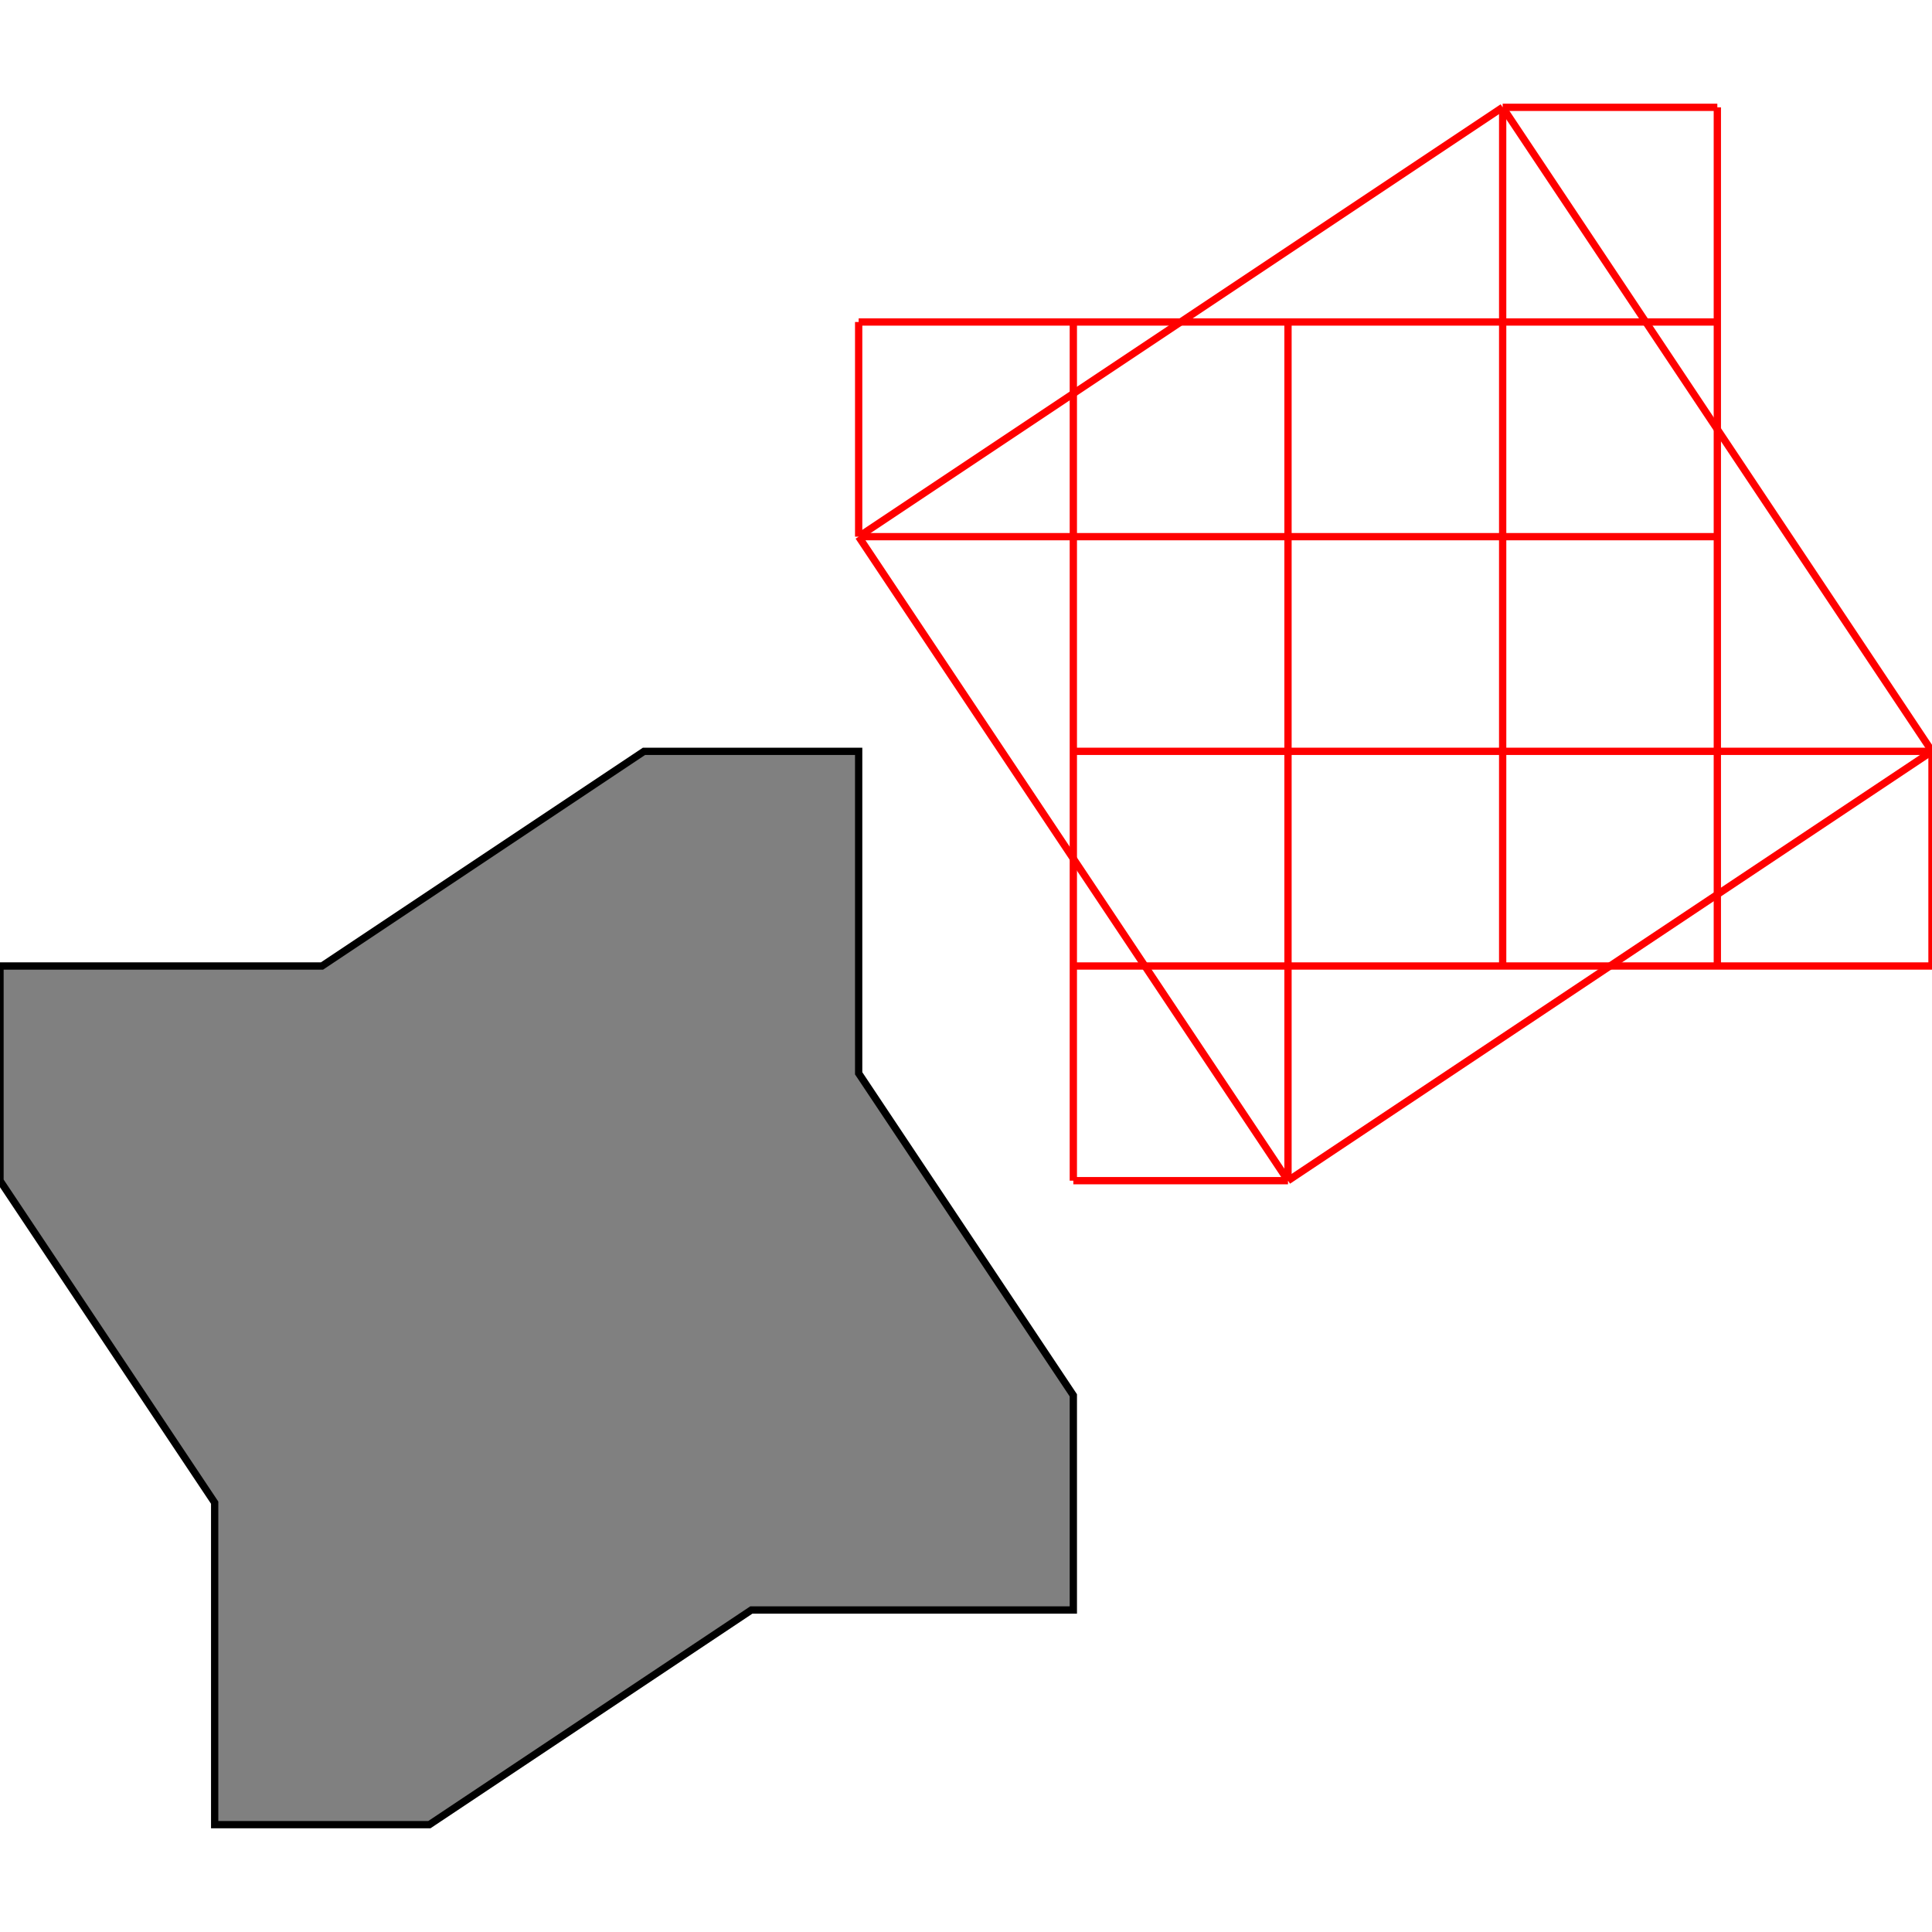 <?xml version="1.0" encoding="UTF-8"?>
<!DOCTYPE svg PUBLIC "-//W3C//DTD SVG 1.1//EN"
    "http://www.w3.org/Graphics/SVG/1.1/DTD/svg11.dtd"><svg xmlns="http://www.w3.org/2000/svg" height="500" stroke-opacity="1" viewBox="0 0 500 500" font-size="1" width="500" xmlns:xlink="http://www.w3.org/1999/xlink" stroke="rgb(0,0,0)" version="1.1"><defs></defs><g stroke-linejoin="miter" stroke-opacity="1.0" fill-opacity="0.0" stroke="rgb(255,0,0)" stroke-width="1.886" fill="rgb(0,0,0)" stroke-linecap="butt" stroke-miterlimit="10.0"><path d="M 388.889,27.778 h 55.556 "/></g><g stroke-linejoin="miter" stroke-opacity="1.0" fill-opacity="0.0" stroke="rgb(255,0,0)" stroke-width="1.886" fill="rgb(0,0,0)" stroke-linecap="butt" stroke-miterlimit="10.0"><path d="M 222.222,83.333 h 222.222 "/></g><g stroke-linejoin="miter" stroke-opacity="1.0" fill-opacity="0.0" stroke="rgb(255,0,0)" stroke-width="1.886" fill="rgb(0,0,0)" stroke-linecap="butt" stroke-miterlimit="10.0"><path d="M 222.222,138.889 h 222.222 "/></g><g stroke-linejoin="miter" stroke-opacity="1.0" fill-opacity="0.0" stroke="rgb(255,0,0)" stroke-width="1.886" fill="rgb(0,0,0)" stroke-linecap="butt" stroke-miterlimit="10.0"><path d="M 500,194.444 l -111.111,-166.667 "/></g><g stroke-linejoin="miter" stroke-opacity="1.0" fill-opacity="0.0" stroke="rgb(255,0,0)" stroke-width="1.886" fill="rgb(0,0,0)" stroke-linecap="butt" stroke-miterlimit="10.0"><path d="M 277.778,194.444 h 222.222 "/></g><g stroke-linejoin="miter" stroke-opacity="1.0" fill-opacity="0.0" stroke="rgb(255,0,0)" stroke-width="1.886" fill="rgb(0,0,0)" stroke-linecap="butt" stroke-miterlimit="10.0"><path d="M 277.778,250 h 222.222 "/></g><g stroke-linejoin="miter" stroke-opacity="1.0" fill-opacity="0.0" stroke="rgb(255,0,0)" stroke-width="1.886" fill="rgb(0,0,0)" stroke-linecap="butt" stroke-miterlimit="10.0"><path d="M 333.333,305.556 l -111.111,-166.667 "/></g><g stroke-linejoin="miter" stroke-opacity="1.0" fill-opacity="0.0" stroke="rgb(255,0,0)" stroke-width="1.886" fill="rgb(0,0,0)" stroke-linecap="butt" stroke-miterlimit="10.0"><path d="M 277.778,305.556 h 55.556 "/></g><g stroke-linejoin="miter" stroke-opacity="1.0" fill-opacity="0.0" stroke="rgb(255,0,0)" stroke-width="1.886" fill="rgb(0,0,0)" stroke-linecap="butt" stroke-miterlimit="10.0"><path d="M 222.222,138.889 l 166.667,-111.111 "/></g><g stroke-linejoin="miter" stroke-opacity="1.0" fill-opacity="0.0" stroke="rgb(255,0,0)" stroke-width="1.886" fill="rgb(0,0,0)" stroke-linecap="butt" stroke-miterlimit="10.0"><path d="M 500,250 v -55.556 "/></g><g stroke-linejoin="miter" stroke-opacity="1.0" fill-opacity="0.0" stroke="rgb(255,0,0)" stroke-width="1.886" fill="rgb(0,0,0)" stroke-linecap="butt" stroke-miterlimit="10.0"><path d="M 444.444,250 v -222.222 "/></g><g stroke-linejoin="miter" stroke-opacity="1.0" fill-opacity="0.0" stroke="rgb(255,0,0)" stroke-width="1.886" fill="rgb(0,0,0)" stroke-linecap="butt" stroke-miterlimit="10.0"><path d="M 388.889,250 v -222.222 "/></g><g stroke-linejoin="miter" stroke-opacity="1.0" fill-opacity="0.0" stroke="rgb(255,0,0)" stroke-width="1.886" fill="rgb(0,0,0)" stroke-linecap="butt" stroke-miterlimit="10.0"><path d="M 333.333,305.556 v -222.222 "/></g><g stroke-linejoin="miter" stroke-opacity="1.0" fill-opacity="0.0" stroke="rgb(255,0,0)" stroke-width="1.886" fill="rgb(0,0,0)" stroke-linecap="butt" stroke-miterlimit="10.0"><path d="M 277.778,305.556 v -222.222 "/></g><g stroke-linejoin="miter" stroke-opacity="1.0" fill-opacity="0.0" stroke="rgb(255,0,0)" stroke-width="1.886" fill="rgb(0,0,0)" stroke-linecap="butt" stroke-miterlimit="10.0"><path d="M 222.222,138.889 v -55.556 "/></g><g stroke-linejoin="miter" stroke-opacity="1.0" fill-opacity="0.0" stroke="rgb(255,0,0)" stroke-width="1.886" fill="rgb(0,0,0)" stroke-linecap="butt" stroke-miterlimit="10.0"><path d="M 333.333,305.556 l 166.667,-111.111 "/></g><g stroke-linejoin="miter" stroke-opacity="1.0" fill-opacity="1.0" stroke="rgb(0,0,0)" stroke-width="1.886" fill="rgb(128,128,128)" stroke-linecap="butt" stroke-miterlimit="10.0"><path d="M 55.556,472.222 h 55.556 l 83.333,-55.556 h 83.333 v -55.556 l -55.556,-83.333 v -83.333 h -55.556 l -83.333,55.556 h -83.333 v 55.556 l 55.556,83.333 v 83.333 Z"/></g></svg>